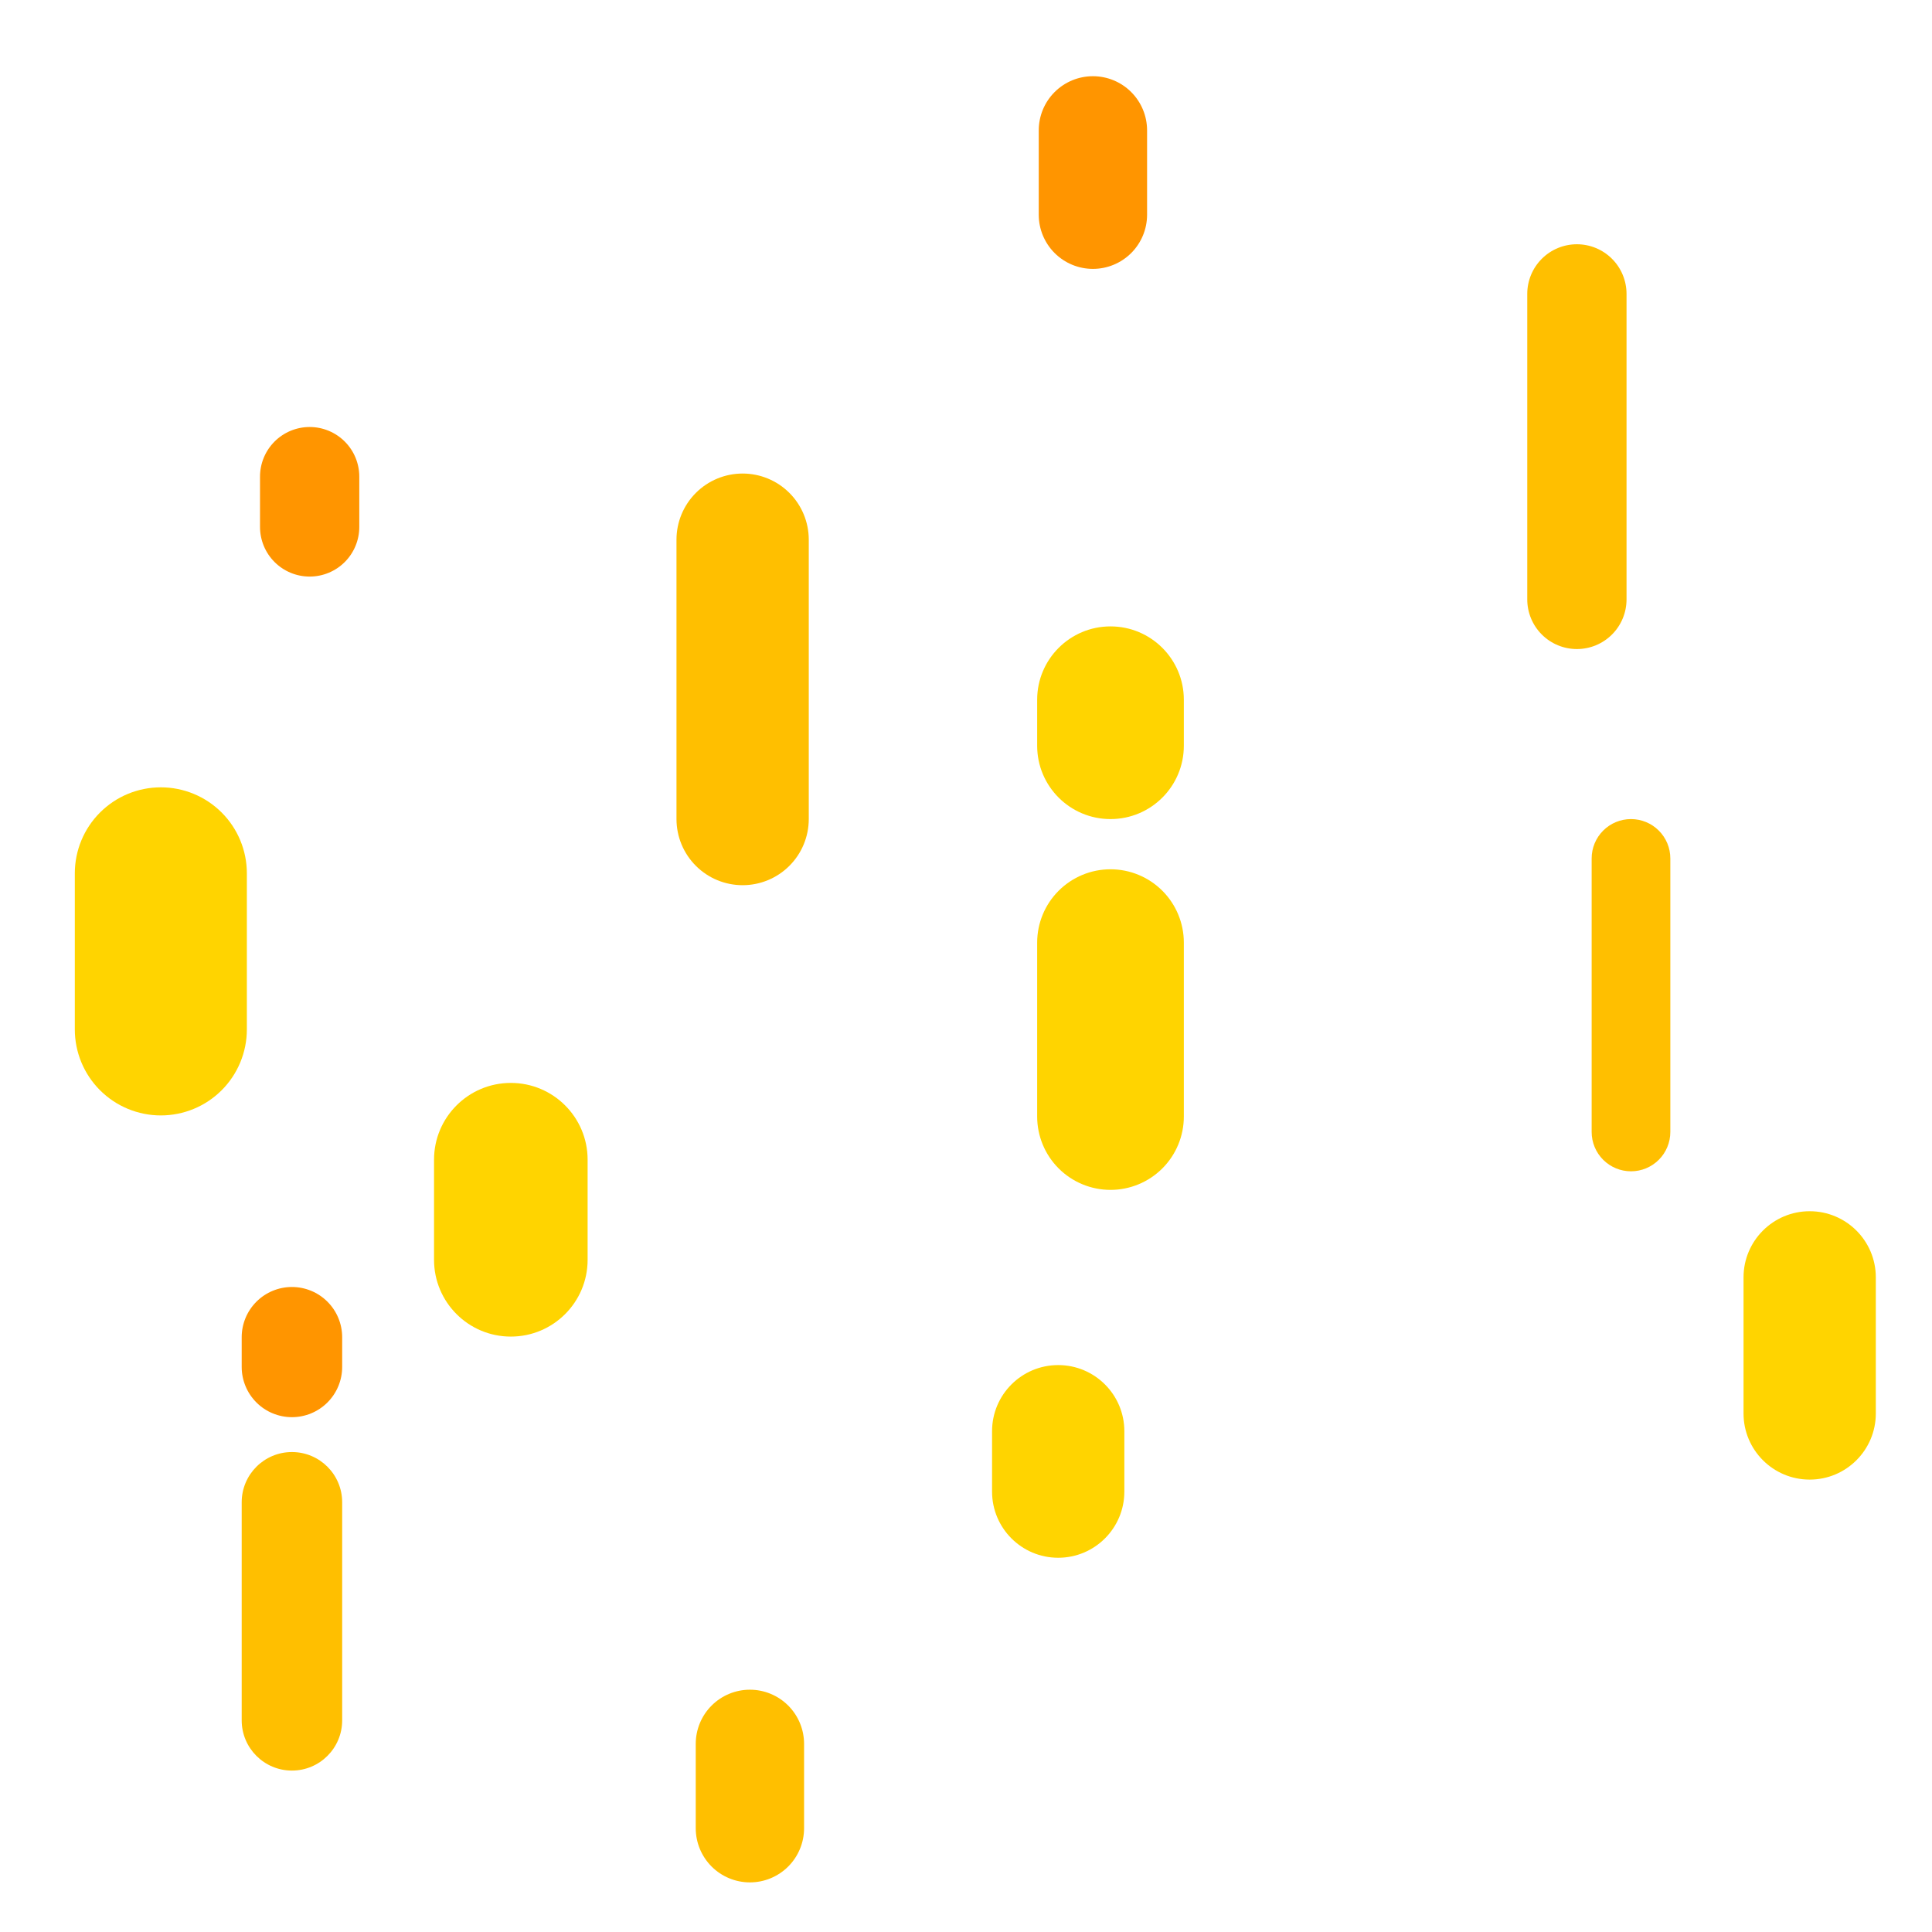 <?xml version="1.0" encoding="UTF-8" standalone="no"?><!DOCTYPE svg PUBLIC "-//W3C//DTD SVG 1.1//EN" "http://www.w3.org/Graphics/SVG/1.1/DTD/svg11.dtd"><svg width="100%" height="100%" viewBox="0 0 501 501" version="1.1" xmlns="http://www.w3.org/2000/svg" xmlns:xlink="http://www.w3.org/1999/xlink" xml:space="preserve" xmlns:serif="http://www.serif.com/" style="fill-rule:evenodd;clip-rule:evenodd;stroke-linejoin:round;stroke-miterlimit:2;"><rect id="mask-3" x="0.808" y="0.879" width="500" height="500" style="fill:none;"/><path d="M152.379,300.731c-0,-10.998 -8.915,-19.912 -19.912,-19.912l-0.003,-0c-10.997,-0 -19.912,8.914 -19.912,19.912l0,25.957c0,10.997 8.915,19.912 19.912,19.912l0.003,0c10.997,0 19.912,-8.915 19.912,-19.912l-0,-25.957Z" style="fill:#ffd400;"/><path d="M209.727,139.947c0,-4.549 -1.807,-8.911 -5.023,-12.127c-3.216,-3.216 -7.578,-5.023 -12.127,-5.023c-0.001,-0 -0.001,-0 -0.002,-0c-4.549,-0 -8.911,1.807 -12.127,5.023c-3.216,3.216 -5.023,7.578 -5.023,12.127c-0,19.906 -0,52.542 -0,72.448c-0,4.549 1.807,8.911 5.023,12.127c3.216,3.217 7.578,5.023 12.127,5.023c0.001,0 0.001,0 0.002,0c4.549,0 8.911,-1.806 12.127,-5.023c3.216,-3.216 5.023,-7.578 5.023,-12.127c0,-19.906 0,-52.542 0,-72.448Z" style="fill:#ffbf00;"/><path d="M208.51,452.215c0,-3.726 -1.48,-7.298 -4.114,-9.932c-2.634,-2.634 -6.207,-4.114 -9.932,-4.114l-0.001,-0c-3.725,-0 -7.298,1.48 -9.932,4.114c-2.634,2.634 -4.114,6.206 -4.114,9.932l-0,21.873c-0,3.725 1.48,7.298 4.114,9.932c2.634,2.634 6.207,4.114 9.932,4.114l0.001,-0c3.725,-0 7.298,-1.48 9.932,-4.114c2.634,-2.634 4.114,-6.207 4.114,-9.932l0,-21.873Z" style="fill:#ffbf00;"/><path d="M291.562,371.138c-0,-9.472 -7.679,-17.15 -17.15,-17.15c-0.001,-0 -0.002,-0 -0.003,-0c-9.472,-0 -17.15,7.678 -17.15,17.15c0,5.063 0,10.602 0,15.665c0,9.472 7.678,17.15 17.15,17.15c0.001,-0 0.002,-0 0.003,-0c9.471,0 17.15,-7.678 17.15,-17.15c-0,-5.063 -0,-10.602 -0,-15.665Z" style="fill:#ffd400;"/><path d="M421.787,76.211c0,-3.414 -1.355,-6.687 -3.769,-9.101c-2.414,-2.414 -5.687,-3.769 -9.101,-3.769l-0.003,-0c-3.413,-0 -6.686,1.355 -9.1,3.769c-2.414,2.414 -3.77,5.687 -3.77,9.101l0,79.229c0,3.413 1.356,6.687 3.77,9.1c2.414,2.414 5.687,3.77 9.1,3.77l0.003,-0c3.414,-0 6.687,-1.356 9.101,-3.77c2.414,-2.413 3.769,-5.687 3.769,-9.1l0,-79.229Z" style="fill:#ffbf00;"/><path d="M297.457,33.808c-0,-3.725 -1.48,-7.298 -4.114,-9.932c-2.634,-2.634 -6.207,-4.114 -9.932,-4.114l-0.001,0c-3.725,0 -7.298,1.48 -9.932,4.114c-2.634,2.634 -4.114,6.207 -4.114,9.932l-0,21.873c-0,3.725 1.48,7.298 4.114,9.932c2.634,2.634 6.207,4.114 9.932,4.114l0.001,0c3.725,0 7.298,-1.48 9.932,-4.114c2.634,-2.634 4.114,-6.207 4.114,-9.932l-0,-21.873Z" style="fill:#ff9500;"/><path d="M306.989,181.451c-0,-10.502 -8.514,-19.016 -19.016,-19.016l-0.003,0c-10.502,0 -19.016,8.514 -19.016,19.016l0,11.933c0,10.503 8.514,19.016 19.016,19.016l0.003,0c10.502,0 19.016,-8.513 19.016,-19.016l-0,-11.933Z" style="fill:#ffd400;"/><path d="M486.43,331.241c0,-9.471 -7.678,-17.15 -17.15,-17.15l-0.002,0c-9.472,0 -17.15,7.679 -17.15,17.15l-0,35.294c-0,9.472 7.678,17.15 17.15,17.15l0.002,0c9.472,0 17.15,-7.678 17.15,-17.15l0,-35.294Z" style="fill:#ffd400;"/><path d="M93.171,123.6c0,-3.414 -1.355,-6.687 -3.769,-9.101c-2.414,-2.413 -5.687,-3.769 -9.101,-3.769l-0.003,-0c-3.413,-0 -6.686,1.356 -9.1,3.769c-2.414,2.414 -3.77,5.687 -3.77,9.101l0,13.045c0,3.413 1.356,6.686 3.77,9.1c2.414,2.414 5.687,3.77 9.1,3.77l0.003,-0c3.414,-0 6.687,-1.356 9.101,-3.77c2.414,-2.414 3.769,-5.687 3.769,-9.1l0,-13.045Z" style="fill:#ff9500;"/><path d="M88.731,389.566c-0,-7.195 -5.832,-13.026 -13.026,-13.026c-0.001,-0 -0.003,-0 -0.004,-0c-7.194,-0 -13.026,5.831 -13.026,13.026c0,15.46 0,41.087 0,56.547c0,7.194 5.832,13.026 13.026,13.026c0.001,0 0.003,0 0.004,0c7.194,0 13.026,-5.832 13.026,-13.026c-0,-15.46 -0,-41.087 -0,-56.547Z" style="fill:#ffbf00;"/><path d="M88.731,346.765c-0,-3.454 -1.372,-6.768 -3.815,-9.21c-2.443,-2.443 -5.756,-3.816 -9.211,-3.816l-0.004,0c-3.454,0 -6.768,1.373 -9.211,3.816c-2.442,2.442 -3.815,5.756 -3.815,9.21l0,7.705c0,3.454 1.373,6.767 3.815,9.21c2.443,2.443 5.757,3.816 9.211,3.816l0.004,-0c3.455,-0 6.768,-1.373 9.211,-3.816c2.443,-2.443 3.815,-5.756 3.815,-9.21l-0,-7.705Z" style="fill:#ff9500;"/><path d="M64.015,226.474c0,-5.916 -2.35,-11.59 -6.533,-15.773c-4.183,-4.183 -9.857,-6.533 -15.773,-6.533l-0.002,-0c-5.916,-0 -11.589,2.35 -15.772,6.533c-4.184,4.183 -6.534,9.857 -6.534,15.773l0,40.469c0,5.916 2.35,11.589 6.534,15.773c4.183,4.183 9.856,6.533 15.772,6.533l0.002,-0c5.916,-0 11.59,-2.35 15.773,-6.533c4.183,-4.184 6.533,-9.857 6.533,-15.773l0,-40.469Z" style="fill:#ffd400;"/><path d="M306.989,244.435c-0,-5.043 -2.004,-9.88 -5.57,-13.446c-3.566,-3.566 -8.403,-5.57 -13.446,-5.57l-0.003,0c-5.043,0 -9.88,2.004 -13.446,5.57c-3.566,3.566 -5.57,8.403 -5.57,13.446l0,45.105c0,5.043 2.004,9.88 5.57,13.446c3.566,3.566 8.403,5.57 13.446,5.57l0.003,-0c5.043,-0 9.88,-2.004 13.446,-5.57c3.566,-3.566 5.57,-8.403 5.57,-13.446l-0,-45.105Z" style="fill:#ffd400;"/><path d="M433.145,222.602c0,-2.705 -1.075,-5.3 -2.988,-7.213c-1.913,-1.914 -4.508,-2.989 -7.214,-2.989c0,0 0,0 -0,0c-2.706,0 -5.301,1.075 -7.214,2.989c-1.913,1.913 -2.988,4.508 -2.988,7.213c-0,17.575 -0,53.361 -0,70.935c-0,2.706 1.075,5.301 2.988,7.214c1.913,1.914 4.508,2.988 7.214,2.988c0,0 0,0 0,0c2.706,0 5.301,-1.074 7.214,-2.988c1.913,-1.913 2.988,-4.508 2.988,-7.214c0,-17.574 0,-53.36 0,-70.935Z" style="fill:#ffbf00;"/></svg>